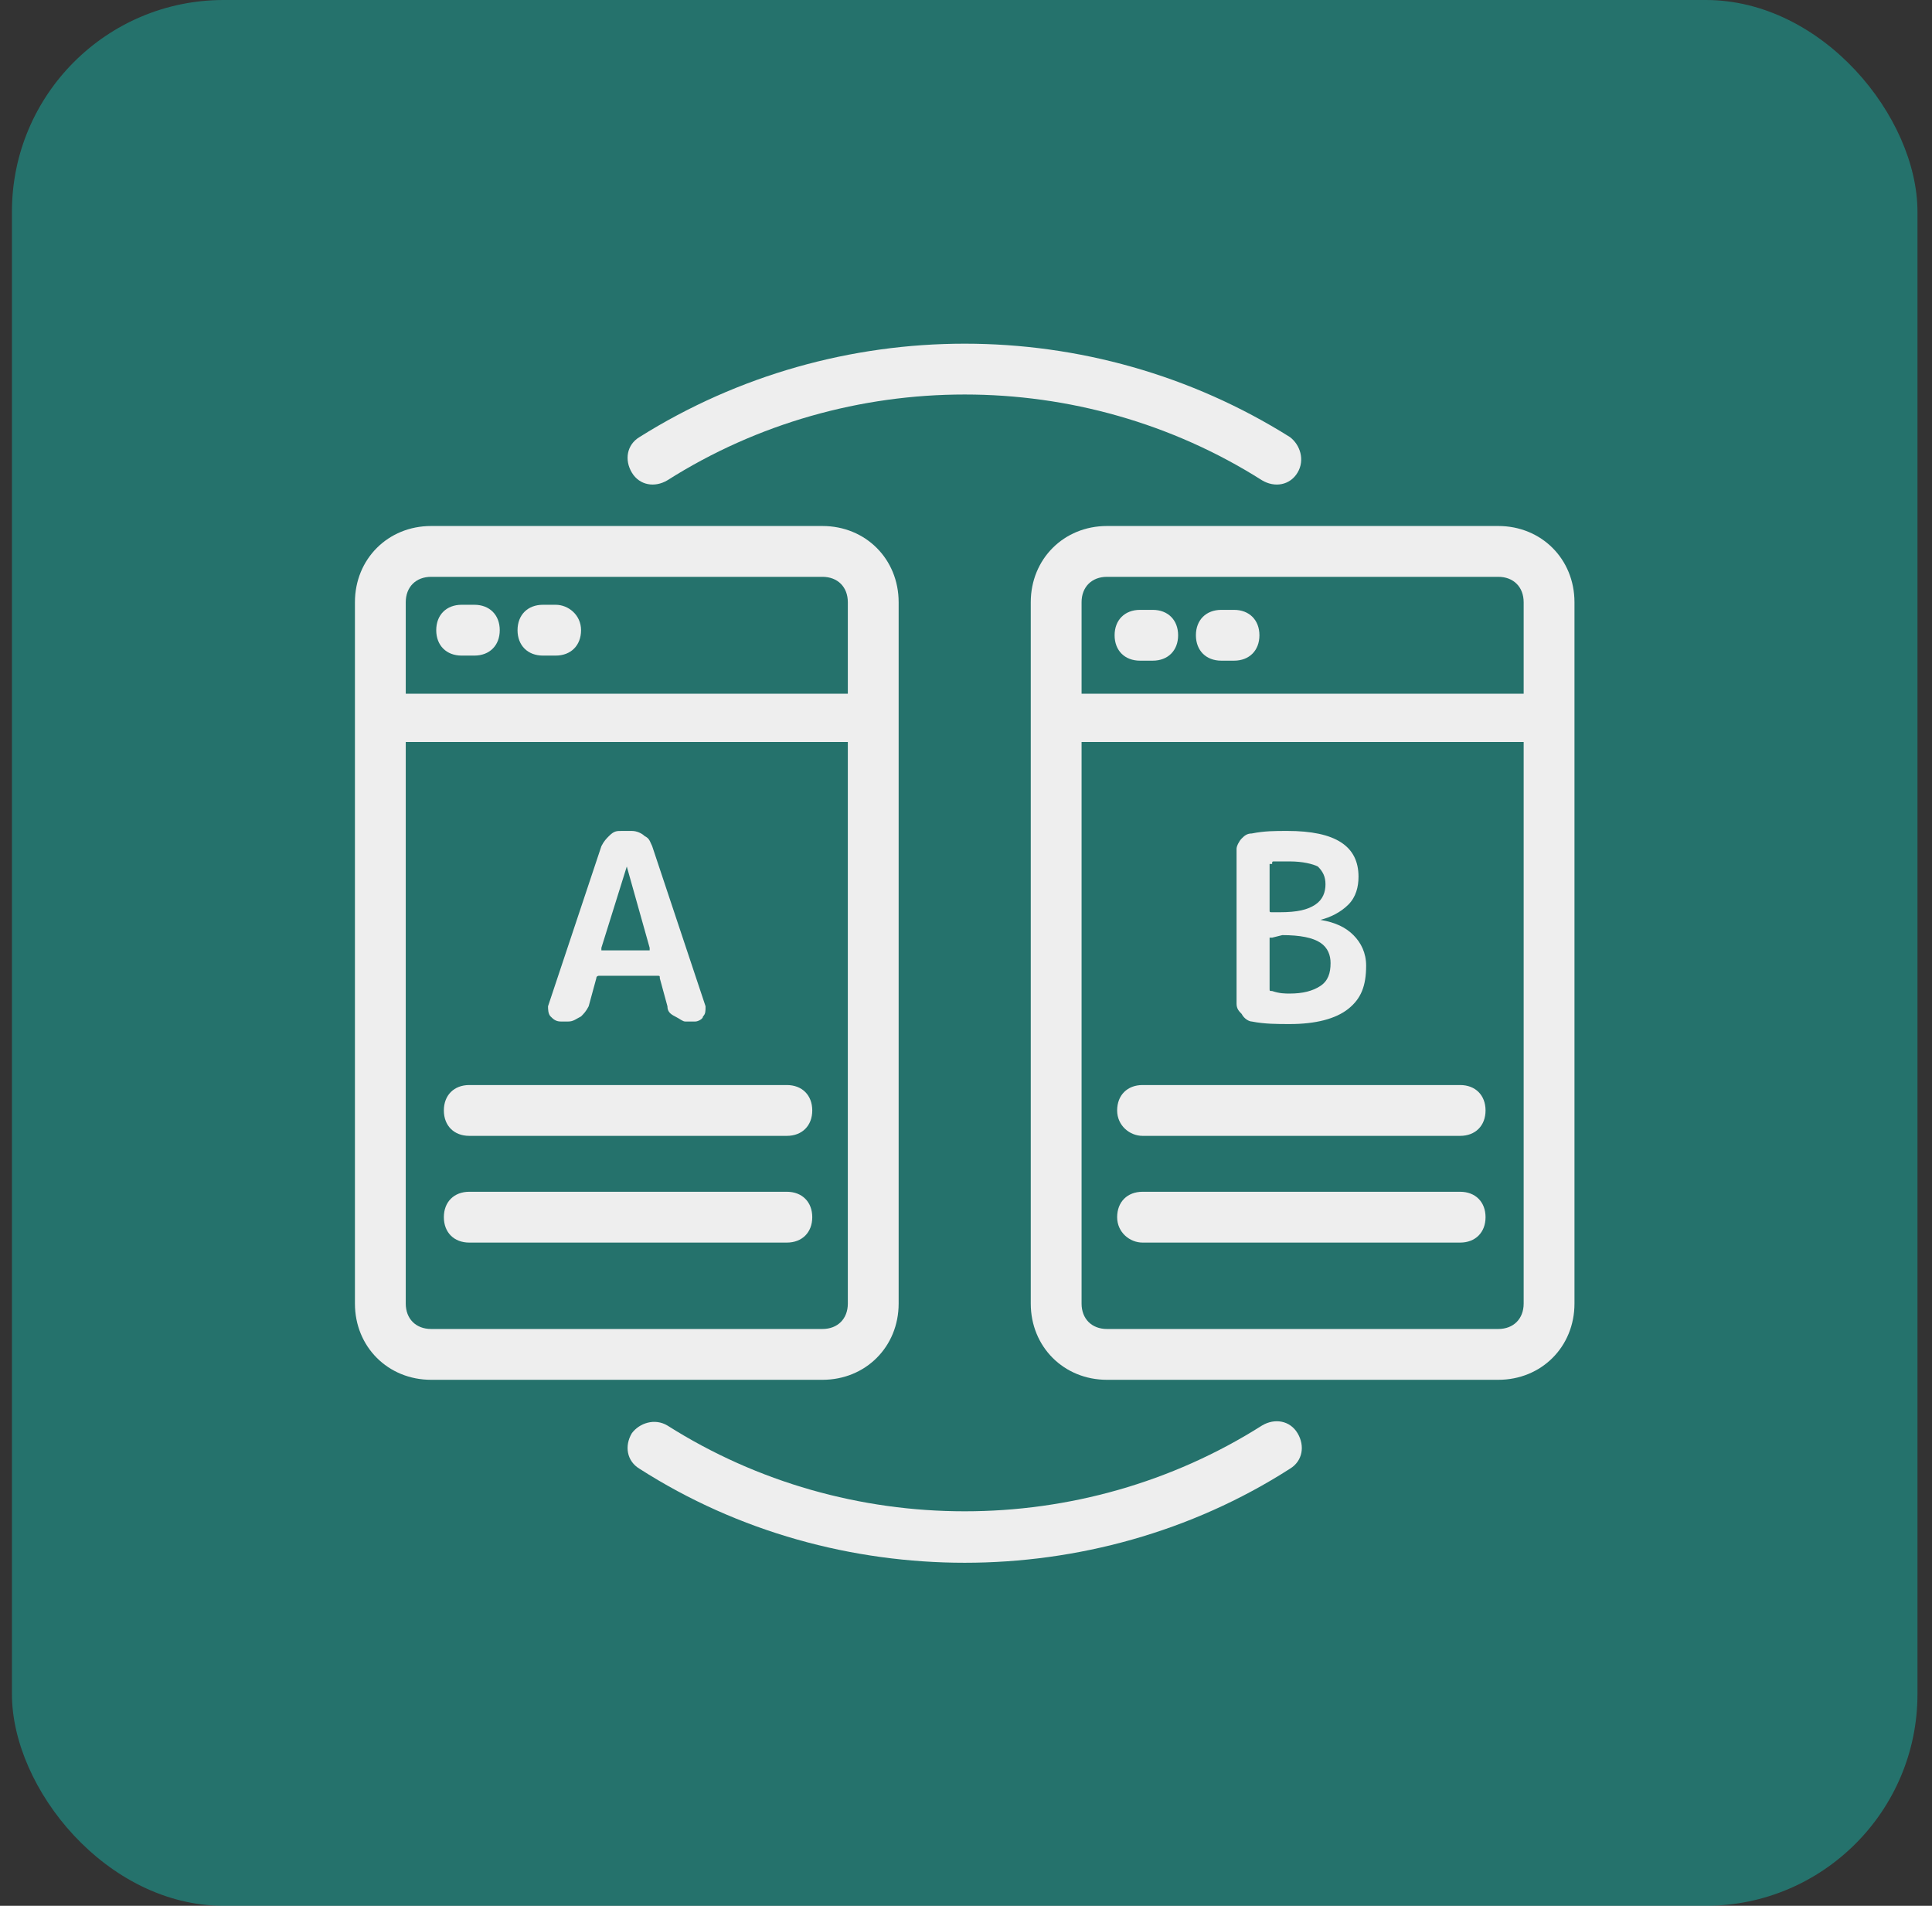<svg width="73" height="72" viewBox="0 0 73 72" fill="none" xmlns="http://www.w3.org/2000/svg">
<rect x="0" y="0" width="73" height="72" fill="#333333" stroke="none"/>
<rect x="0.451" width="72" height="72" rx="8" fill="#19B3A7" fill-opacity="0.5"/>
<path d="M16.291 52.128H31.075C32.707 52.128 33.955 50.88 33.955 49.248C33.955 39.36 33.955 32.256 33.955 22.752C33.955 21.12 32.707 19.872 31.075 19.872H16.291C14.659 19.872 13.411 21.12 13.411 22.752C13.411 32.256 13.411 39.36 13.411 49.248C13.411 50.88 14.659 52.128 16.291 52.128ZM15.331 22.752C15.331 22.176 15.715 21.792 16.291 21.792H31.075C31.651 21.792 32.035 22.176 32.035 22.752V26.208H15.331V22.752ZM15.331 28.032H32.035V49.248C32.035 49.824 31.651 50.208 31.075 50.208H16.291C15.715 50.208 15.331 49.824 15.331 49.248V28.032ZM38.947 22.752C38.947 32.256 38.947 39.36 38.947 49.248C38.947 50.88 40.195 52.128 41.827 52.128H56.611C58.243 52.128 59.491 50.88 59.491 49.248V22.752C59.491 21.12 58.243 19.872 56.611 19.872H41.827C40.195 19.872 38.947 21.12 38.947 22.752ZM57.571 49.248C57.571 49.824 57.187 50.208 56.611 50.208H41.827C41.251 50.208 40.867 49.824 40.867 49.248V28.032H57.571V49.248ZM57.571 22.752V26.208H40.867V22.752C40.867 22.176 41.251 21.792 41.827 21.792H56.611C57.187 21.792 57.571 22.176 57.571 22.752Z" fill="#EEEEEE"/>
<path d="M21.187 38.592H21.475C21.667 38.592 21.763 38.496 21.955 38.4C22.051 38.304 22.147 38.208 22.243 38.016L22.531 36.96C22.531 36.864 22.627 36.864 22.627 36.864H24.835C24.931 36.864 24.931 36.864 24.931 36.96L25.219 38.016C25.219 38.208 25.315 38.304 25.507 38.4C25.699 38.496 25.795 38.592 25.891 38.592H26.275C26.371 38.592 26.563 38.496 26.563 38.4C26.659 38.304 26.659 38.208 26.659 38.016L24.643 31.968C24.547 31.776 24.547 31.68 24.355 31.584C24.259 31.488 24.067 31.392 23.875 31.392H23.491C23.299 31.392 23.203 31.392 23.011 31.584C22.915 31.68 22.819 31.776 22.723 31.968L20.707 38.016C20.707 38.112 20.707 38.304 20.803 38.4C20.899 38.496 20.995 38.592 21.187 38.592ZM23.683 32.736L24.547 35.808C24.547 35.808 24.547 35.808 24.547 35.904C24.547 35.904 24.547 35.904 24.451 35.904H22.819C22.819 35.904 22.819 35.904 22.723 35.904C22.723 35.904 22.723 35.904 22.723 35.808L23.683 32.736ZM47.299 38.592C47.779 38.688 48.259 38.688 48.739 38.688C49.699 38.688 50.467 38.496 50.947 38.112C51.427 37.728 51.619 37.248 51.619 36.48C51.619 36 51.427 35.616 51.139 35.328C50.851 35.04 50.467 34.848 49.891 34.752C50.275 34.656 50.659 34.464 50.947 34.176C51.235 33.888 51.331 33.504 51.331 33.12C51.331 31.968 50.467 31.392 48.643 31.392C48.163 31.392 47.779 31.392 47.299 31.488C47.107 31.488 47.011 31.584 46.915 31.68C46.819 31.776 46.723 31.968 46.723 32.064V37.92C46.723 38.112 46.819 38.208 46.915 38.304C47.011 38.496 47.203 38.592 47.299 38.592ZM48.067 32.64C48.067 32.544 48.067 32.544 48.163 32.544C48.355 32.544 48.547 32.544 48.739 32.544C49.219 32.544 49.603 32.64 49.795 32.736C49.987 32.928 50.083 33.12 50.083 33.408C50.083 33.696 49.987 33.984 49.699 34.176C49.411 34.368 49.027 34.464 48.355 34.464H48.067C47.971 34.464 47.971 34.464 47.971 34.368V32.64H48.067ZM48.067 35.424L48.451 35.328C49.123 35.328 49.603 35.424 49.891 35.616C50.179 35.808 50.275 36.096 50.275 36.384C50.275 36.768 50.179 37.056 49.891 37.248C49.603 37.44 49.219 37.536 48.739 37.536C48.547 37.536 48.355 37.536 48.067 37.44C47.971 37.44 47.971 37.44 47.971 37.344V35.424H48.067ZM48.739 16.512C41.251 11.808 31.651 11.808 24.163 16.512C23.683 16.8 23.587 17.376 23.875 17.856C24.163 18.336 24.739 18.432 25.219 18.144C32.035 13.824 40.867 13.824 47.683 18.144C48.163 18.432 48.739 18.336 49.027 17.856C49.315 17.376 49.123 16.8 48.739 16.512ZM23.875 54.144C23.587 54.624 23.683 55.2 24.163 55.488C27.907 57.888 32.227 59.04 36.451 59.04C40.675 59.04 44.995 57.888 48.739 55.488C49.219 55.2 49.315 54.624 49.027 54.144C48.739 53.664 48.163 53.568 47.683 53.856C40.867 58.176 32.035 58.176 25.219 53.856C24.739 53.568 24.163 53.76 23.875 54.144ZM17.731 42.912H29.731C30.307 42.912 30.691 42.528 30.691 41.952C30.691 41.376 30.307 40.992 29.731 40.992H17.731C17.155 40.992 16.771 41.376 16.771 41.952C16.771 42.528 17.155 42.912 17.731 42.912ZM17.731 46.944H29.731C30.307 46.944 30.691 46.56 30.691 45.984C30.691 45.408 30.307 45.024 29.731 45.024H17.731C17.155 45.024 16.771 45.408 16.771 45.984C16.771 46.56 17.155 46.944 17.731 46.944ZM43.171 42.912H55.171C55.747 42.912 56.131 42.528 56.131 41.952C56.131 41.376 55.747 40.992 55.171 40.992H43.171C42.595 40.992 42.211 41.376 42.211 41.952C42.211 42.528 42.691 42.912 43.171 42.912ZM43.171 46.944H55.171C55.747 46.944 56.131 46.56 56.131 45.984C56.131 45.408 55.747 45.024 55.171 45.024H43.171C42.595 45.024 42.211 45.408 42.211 45.984C42.211 46.56 42.691 46.944 43.171 46.944ZM17.923 22.848H17.443C16.867 22.848 16.483 23.232 16.483 23.808C16.483 24.384 16.867 24.768 17.443 24.768H17.923C18.499 24.768 18.883 24.384 18.883 23.808C18.883 23.232 18.499 22.848 17.923 22.848ZM20.995 22.848H20.515C19.939 22.848 19.555 23.232 19.555 23.808C19.555 24.384 19.939 24.768 20.515 24.768H20.995C21.571 24.768 21.955 24.384 21.955 23.808C21.955 23.232 21.475 22.848 20.995 22.848ZM43.075 24.96H43.555C44.131 24.96 44.515 24.576 44.515 24C44.515 23.424 44.131 23.04 43.555 23.04H43.075C42.499 23.04 42.115 23.424 42.115 24C42.115 24.576 42.499 24.96 43.075 24.96ZM46.147 24.96H46.627C47.203 24.96 47.587 24.576 47.587 24C47.587 23.424 47.203 23.04 46.627 23.04H46.147C45.571 23.04 45.187 23.424 45.187 24C45.187 24.576 45.571 24.96 46.147 24.96Z" fill="#EEEEEE"/>
</svg>
